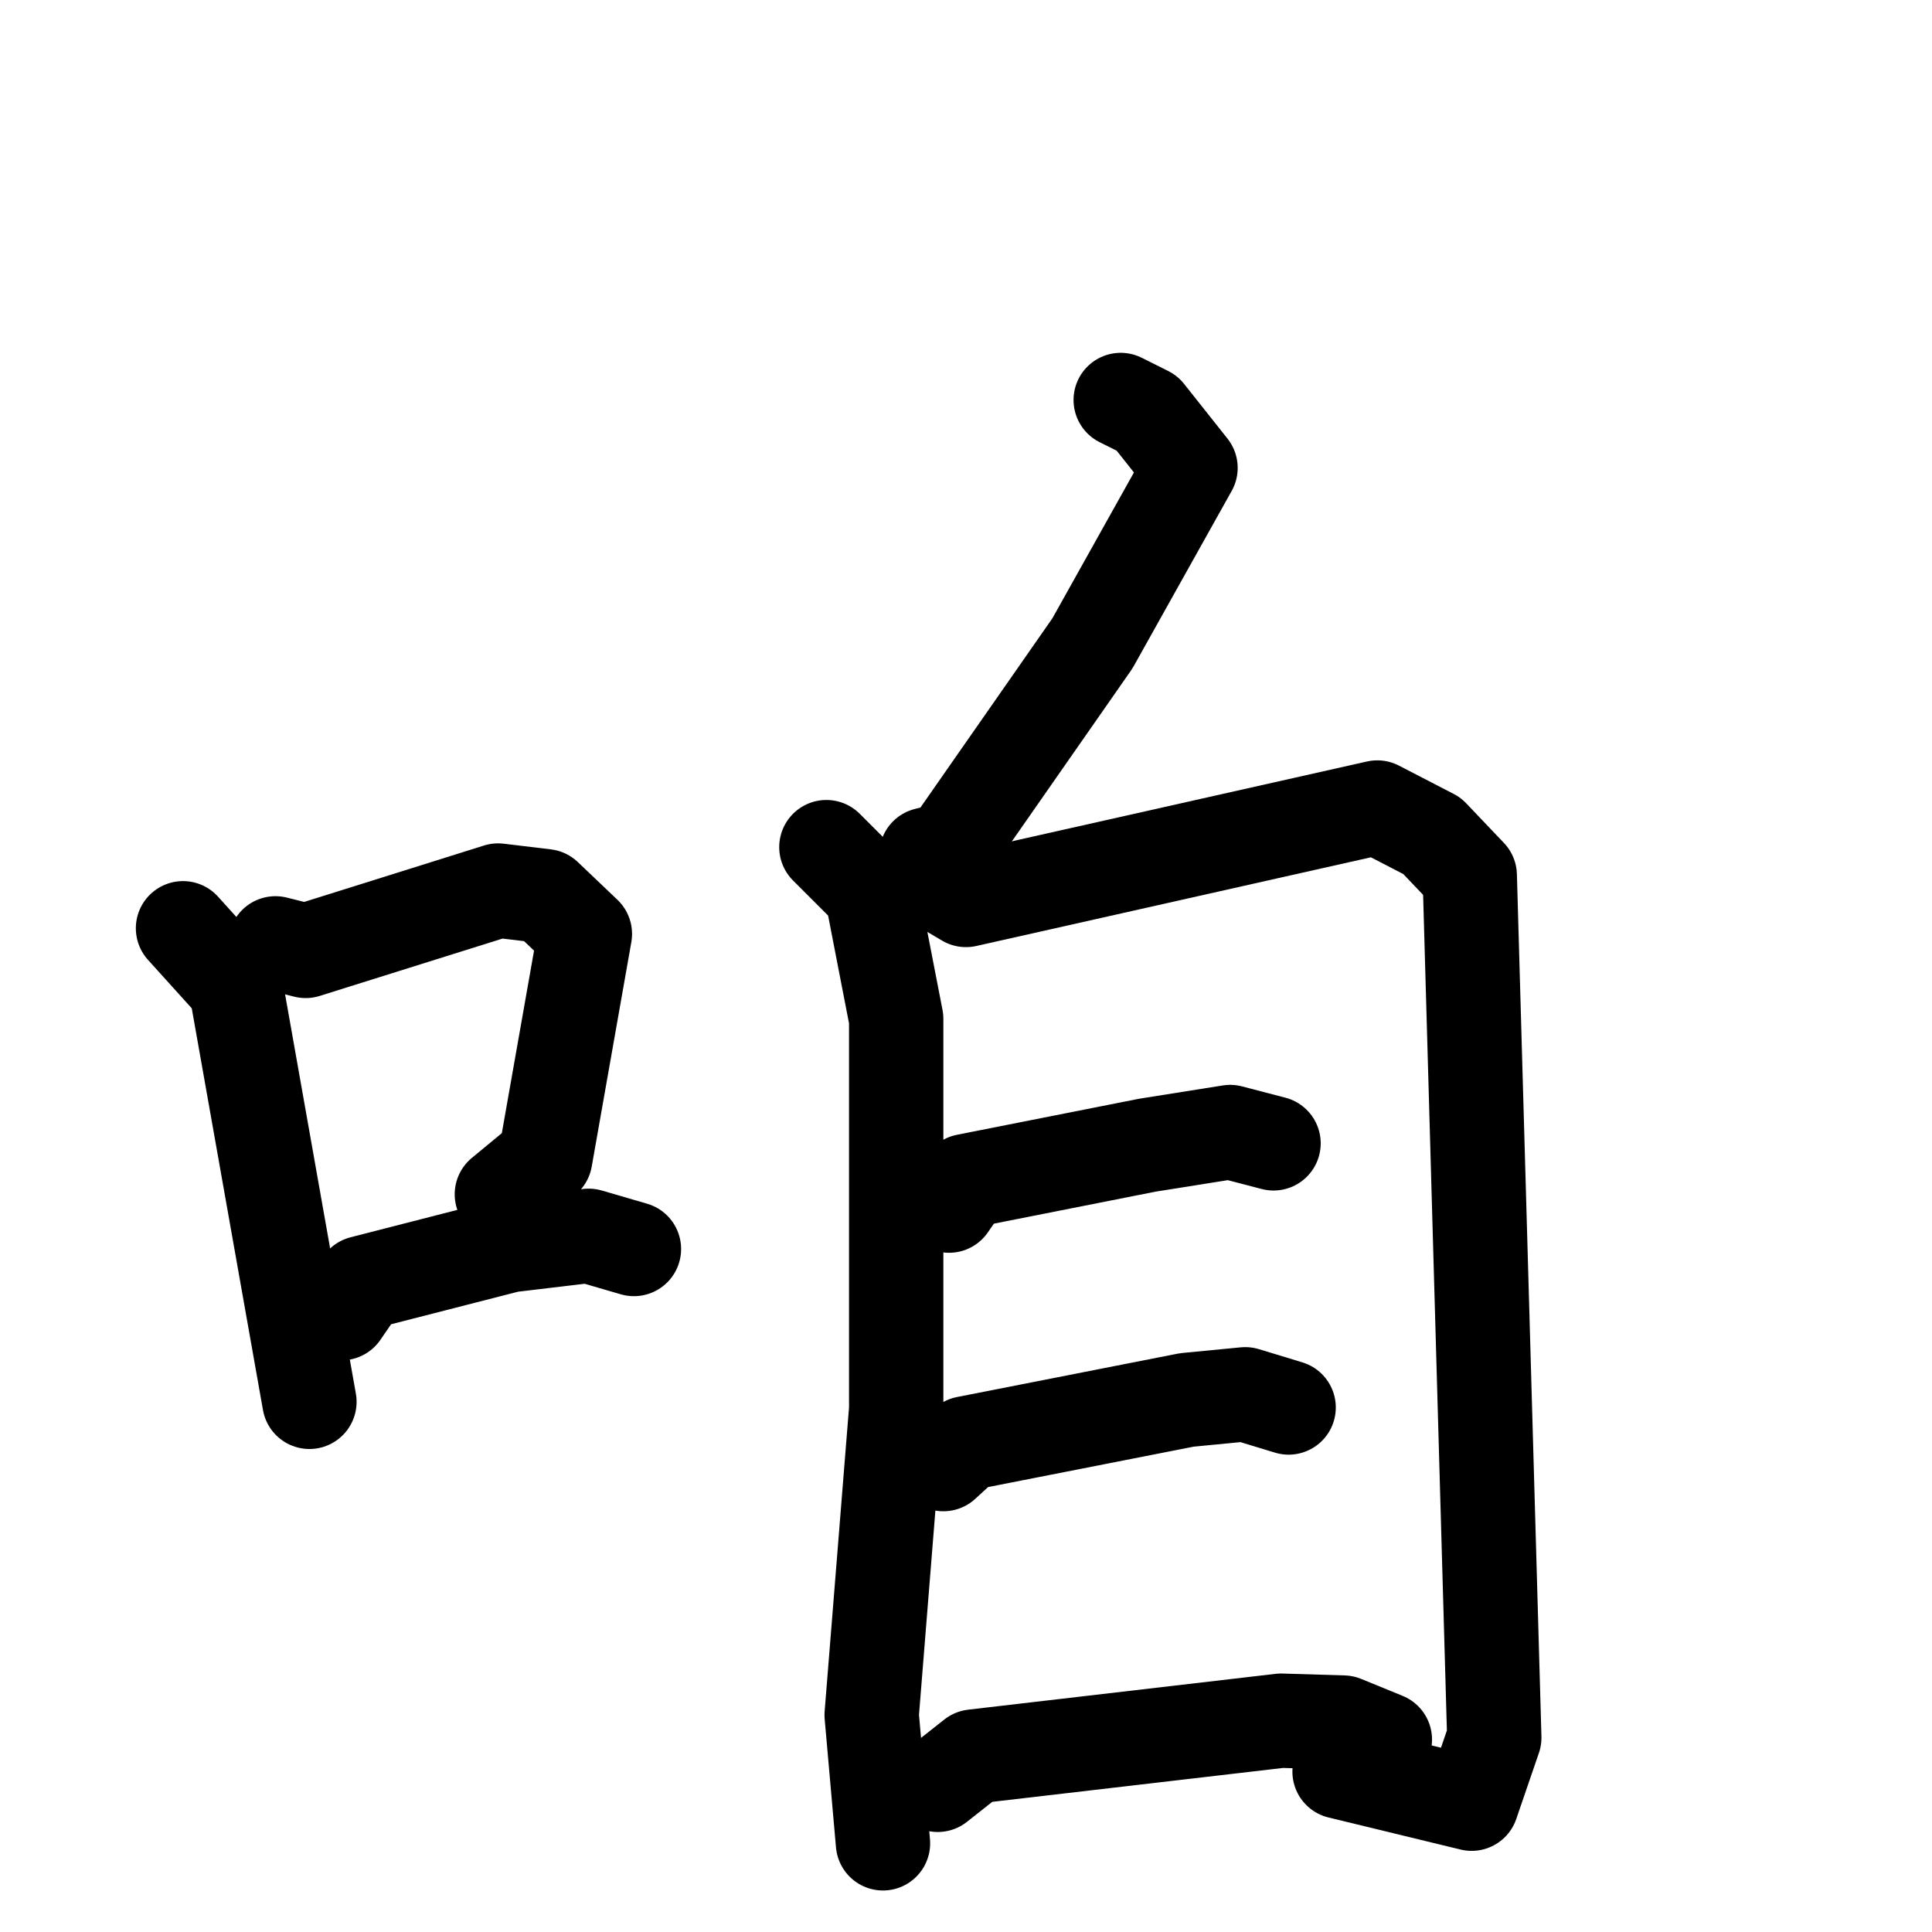 <svg xmlns="http://www.w3.org/2000/svg" viewBox="0 0 1024 1024">
  <g style="fill:none;stroke:#000000;stroke-width:50;stroke-linecap:round;stroke-linejoin:round;" transform="scale(1, 1) translate(0, 0)">
    <path d="M 97.0,492.0 L 125.0,523.0 L 164.0,743.0"/>
    <path d="M 146.0,500.0 L 162.0,504.0 L 264.0,472.0 L 289.0,475.0 L 310.0,495.0 L 289.0,614.0 L 266.0,633.0"/>
    <path d="M 181.0,696.0 L 192.0,680.0 L 270.0,660.0 L 312.0,655.0 L 336.0,662.0"/>
    <path d="M 594.0,212.0 L 608.0,219.0 L 631.0,248.0 L 579.0,341.0 L 503.0,450.0 L 491.0,453.0"/>
    <path d="M 438.0,449.0 L 462.0,473.0 L 475.0,540.0 L 475.0,747.0 L 462.0,909.0 L 468.0,977.0"/>
    <path d="M 490.0,464.0 L 512.0,477.0 L 730.0,428.0 L 759.0,443.0 L 779.0,464.0 L 792.0,921.0 L 780.0,956.0 L 710.0,939.0"/>
    <path d="M 503.0,639.0 L 512.0,626.0 L 608.0,607.0 L 652.0,600.0 L 675.0,606.0"/>
    <path d="M 500.0,776.0 L 512.0,765.0 L 629.0,742.0 L 660.0,739.0 L 683.0,746.0"/>
    <path d="M 497.0,946.0 L 516.0,931.0 L 679.0,912.0 L 712.0,913.0 L 734.0,922.0"/>
  </g>
</svg>
